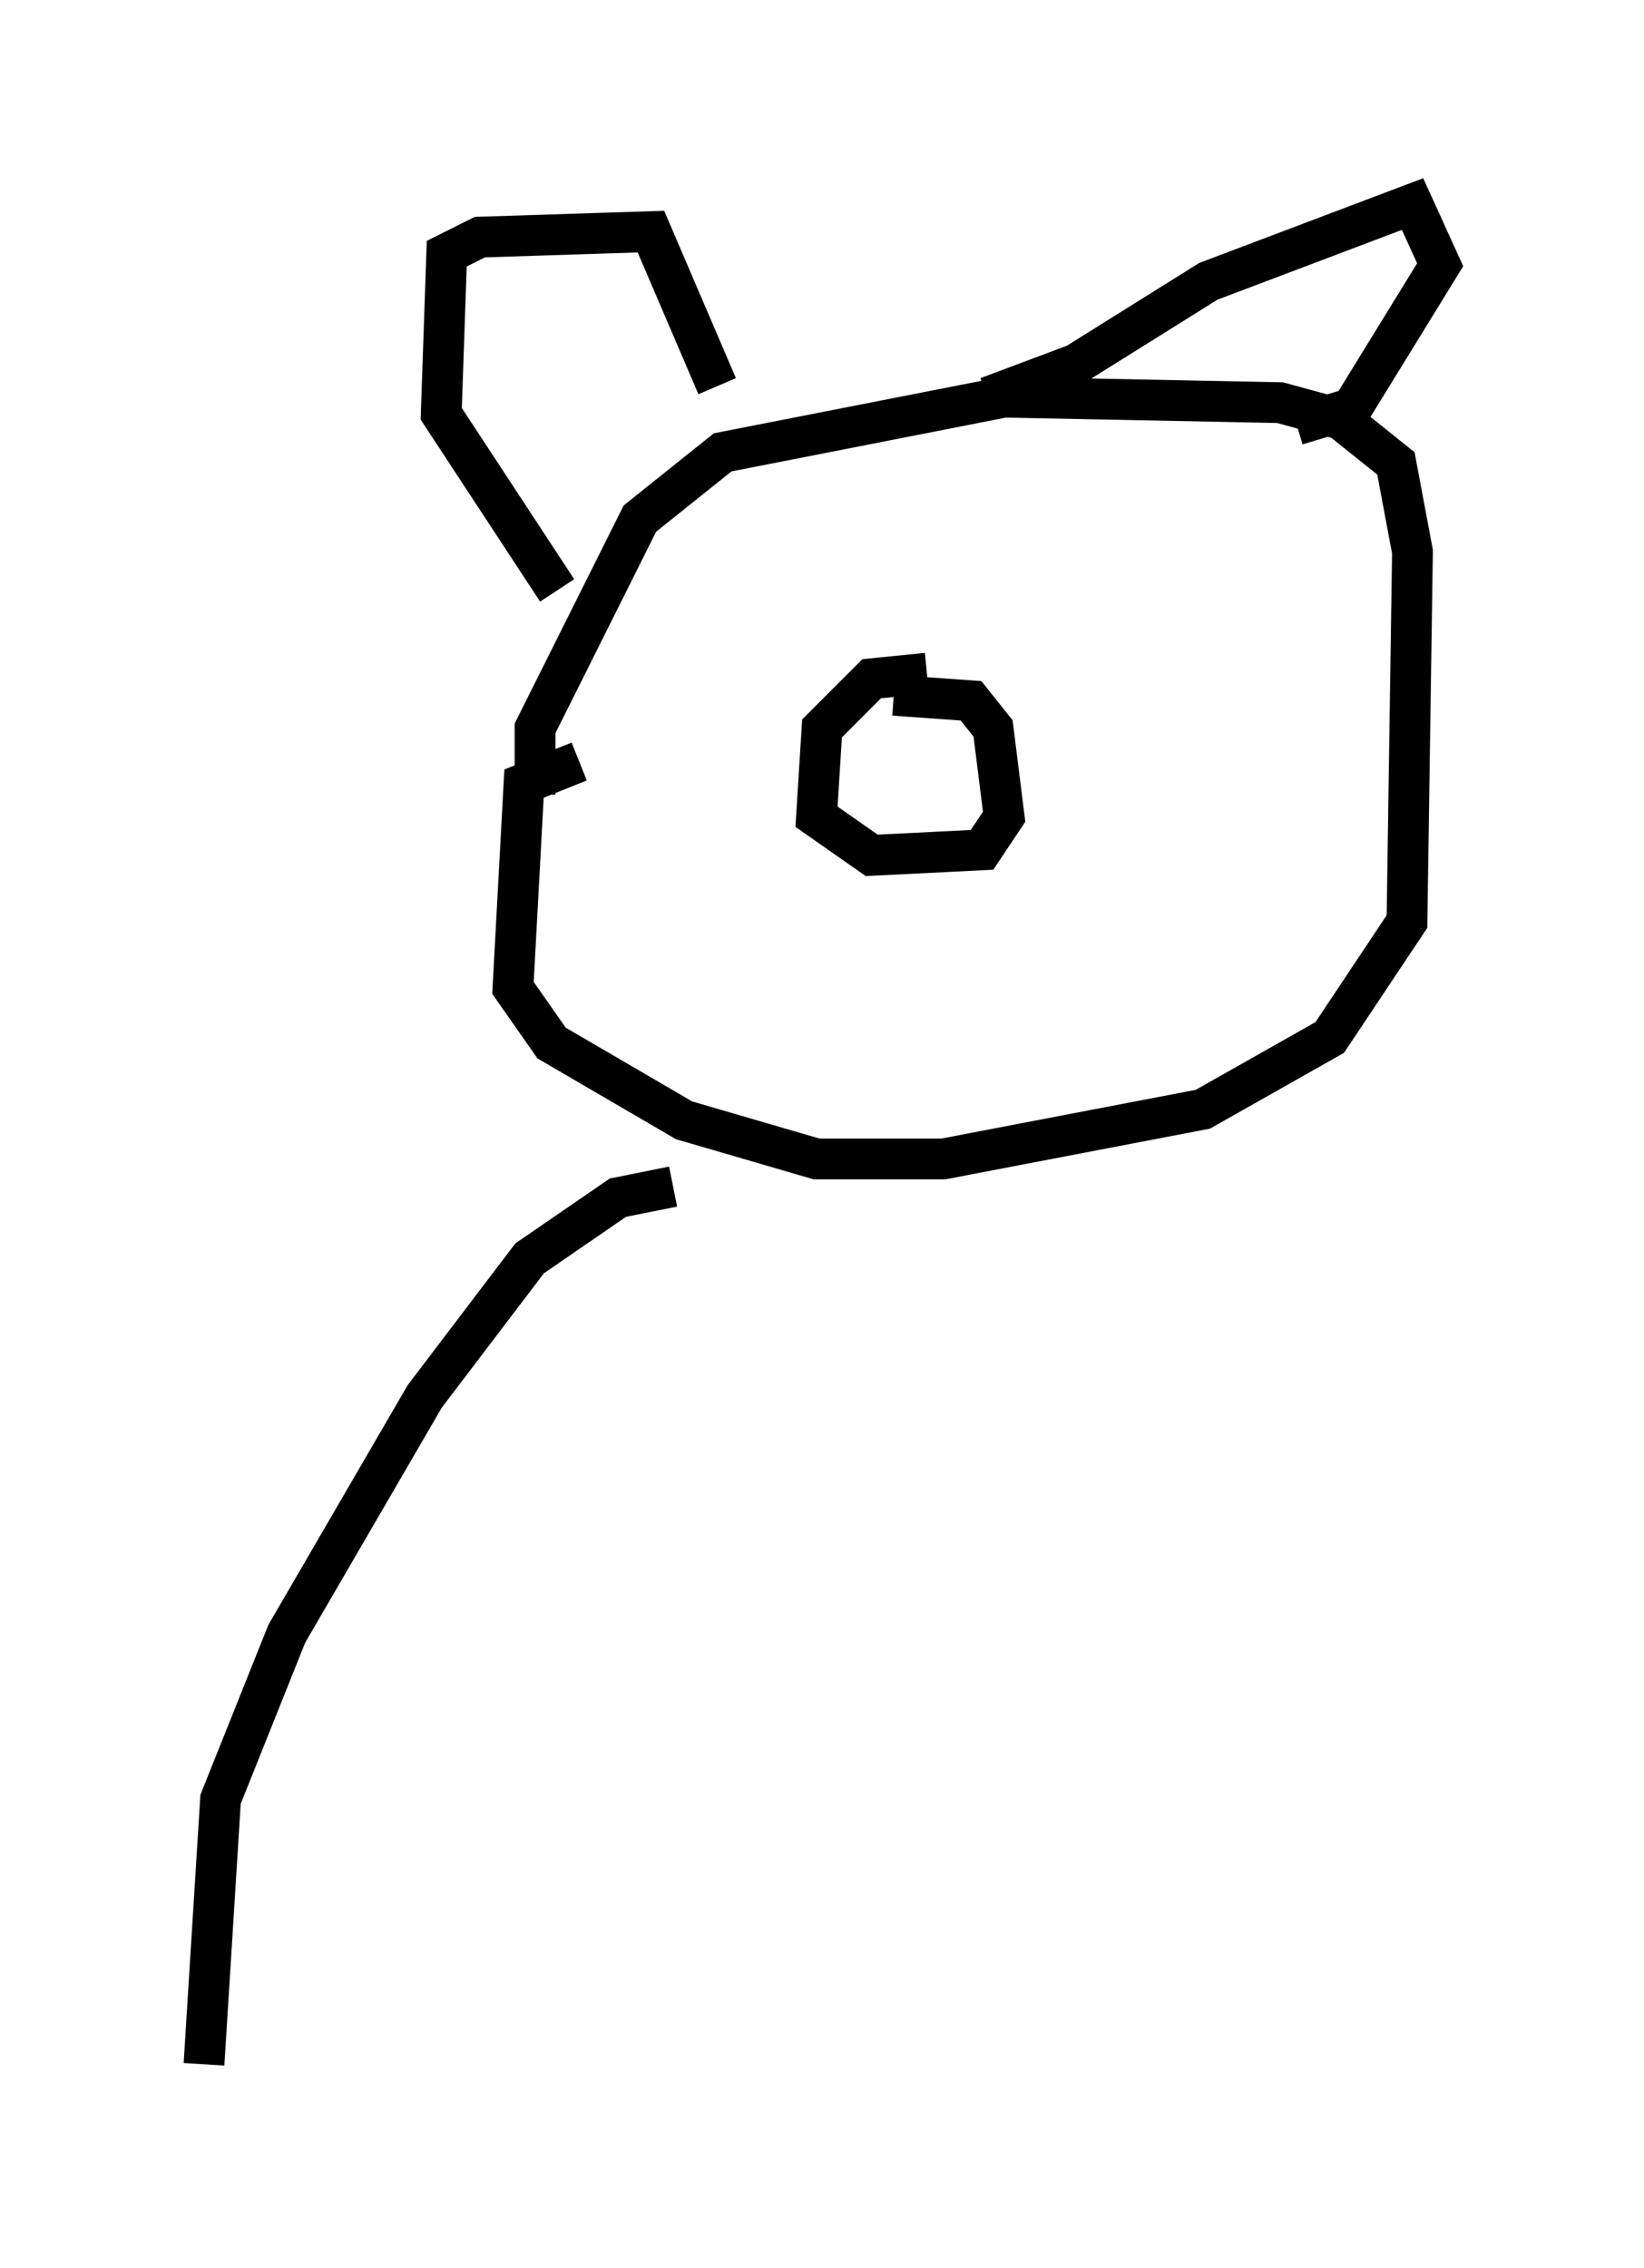 <?xml version="1.0" encoding="utf-8" ?>
<svg baseProfile="full" height="55.602" version="1.1" width="40.311" xmlns="http://www.w3.org/2000/svg" xmlns:ev="http://www.w3.org/2001/xml-events" xmlns:xlink="http://www.w3.org/1999/xlink"><defs /><rect fill="white" height="55.602" width="40.311" x="0" y="0" /><path d="M14.202, 21.644 m-1.083, -2.165 l0.0, -1.624 2.571, -5.142 l2.03, -1.624 6.901, -1.353 l6.766, 0.135 1.488, 0.406 l1.353, 1.083 0.406, 2.165 l-0.135, 9.066 -1.894, 2.842 l-3.112, 1.759 -6.36, 1.218 l-3.112, 0.0 -3.248, -0.947 l-3.248, -1.894 -0.947, -1.353 l0.271, -5.007 1.353, -0.541 m8.525, -2.165 l-1.353, 0.135 -1.218, 1.218 l-0.135, 2.165 1.353, 0.947 l2.706, -0.135 0.541, -0.812 l-0.271, -2.165 -0.541, -0.677 l-1.894, -0.135 m-8.254, -2.571 l-2.842, -4.33 0.135, -3.924 l0.812, -0.406 4.195, -0.135 l1.624, 3.789 m6.631, 0.271 l2.165, -0.812 3.248, -2.03 l5.007, -1.894 0.677, 1.488 l-2.165, 3.518 -1.353, 0.406 m-15.291, 18.674 l-1.353, 0.271 -2.165, 1.488 l-2.571, 3.383 -3.383, 5.819 l-1.624, 4.059 -0.406, 6.495 " fill="none" stroke="black" stroke-width="1" /></svg>